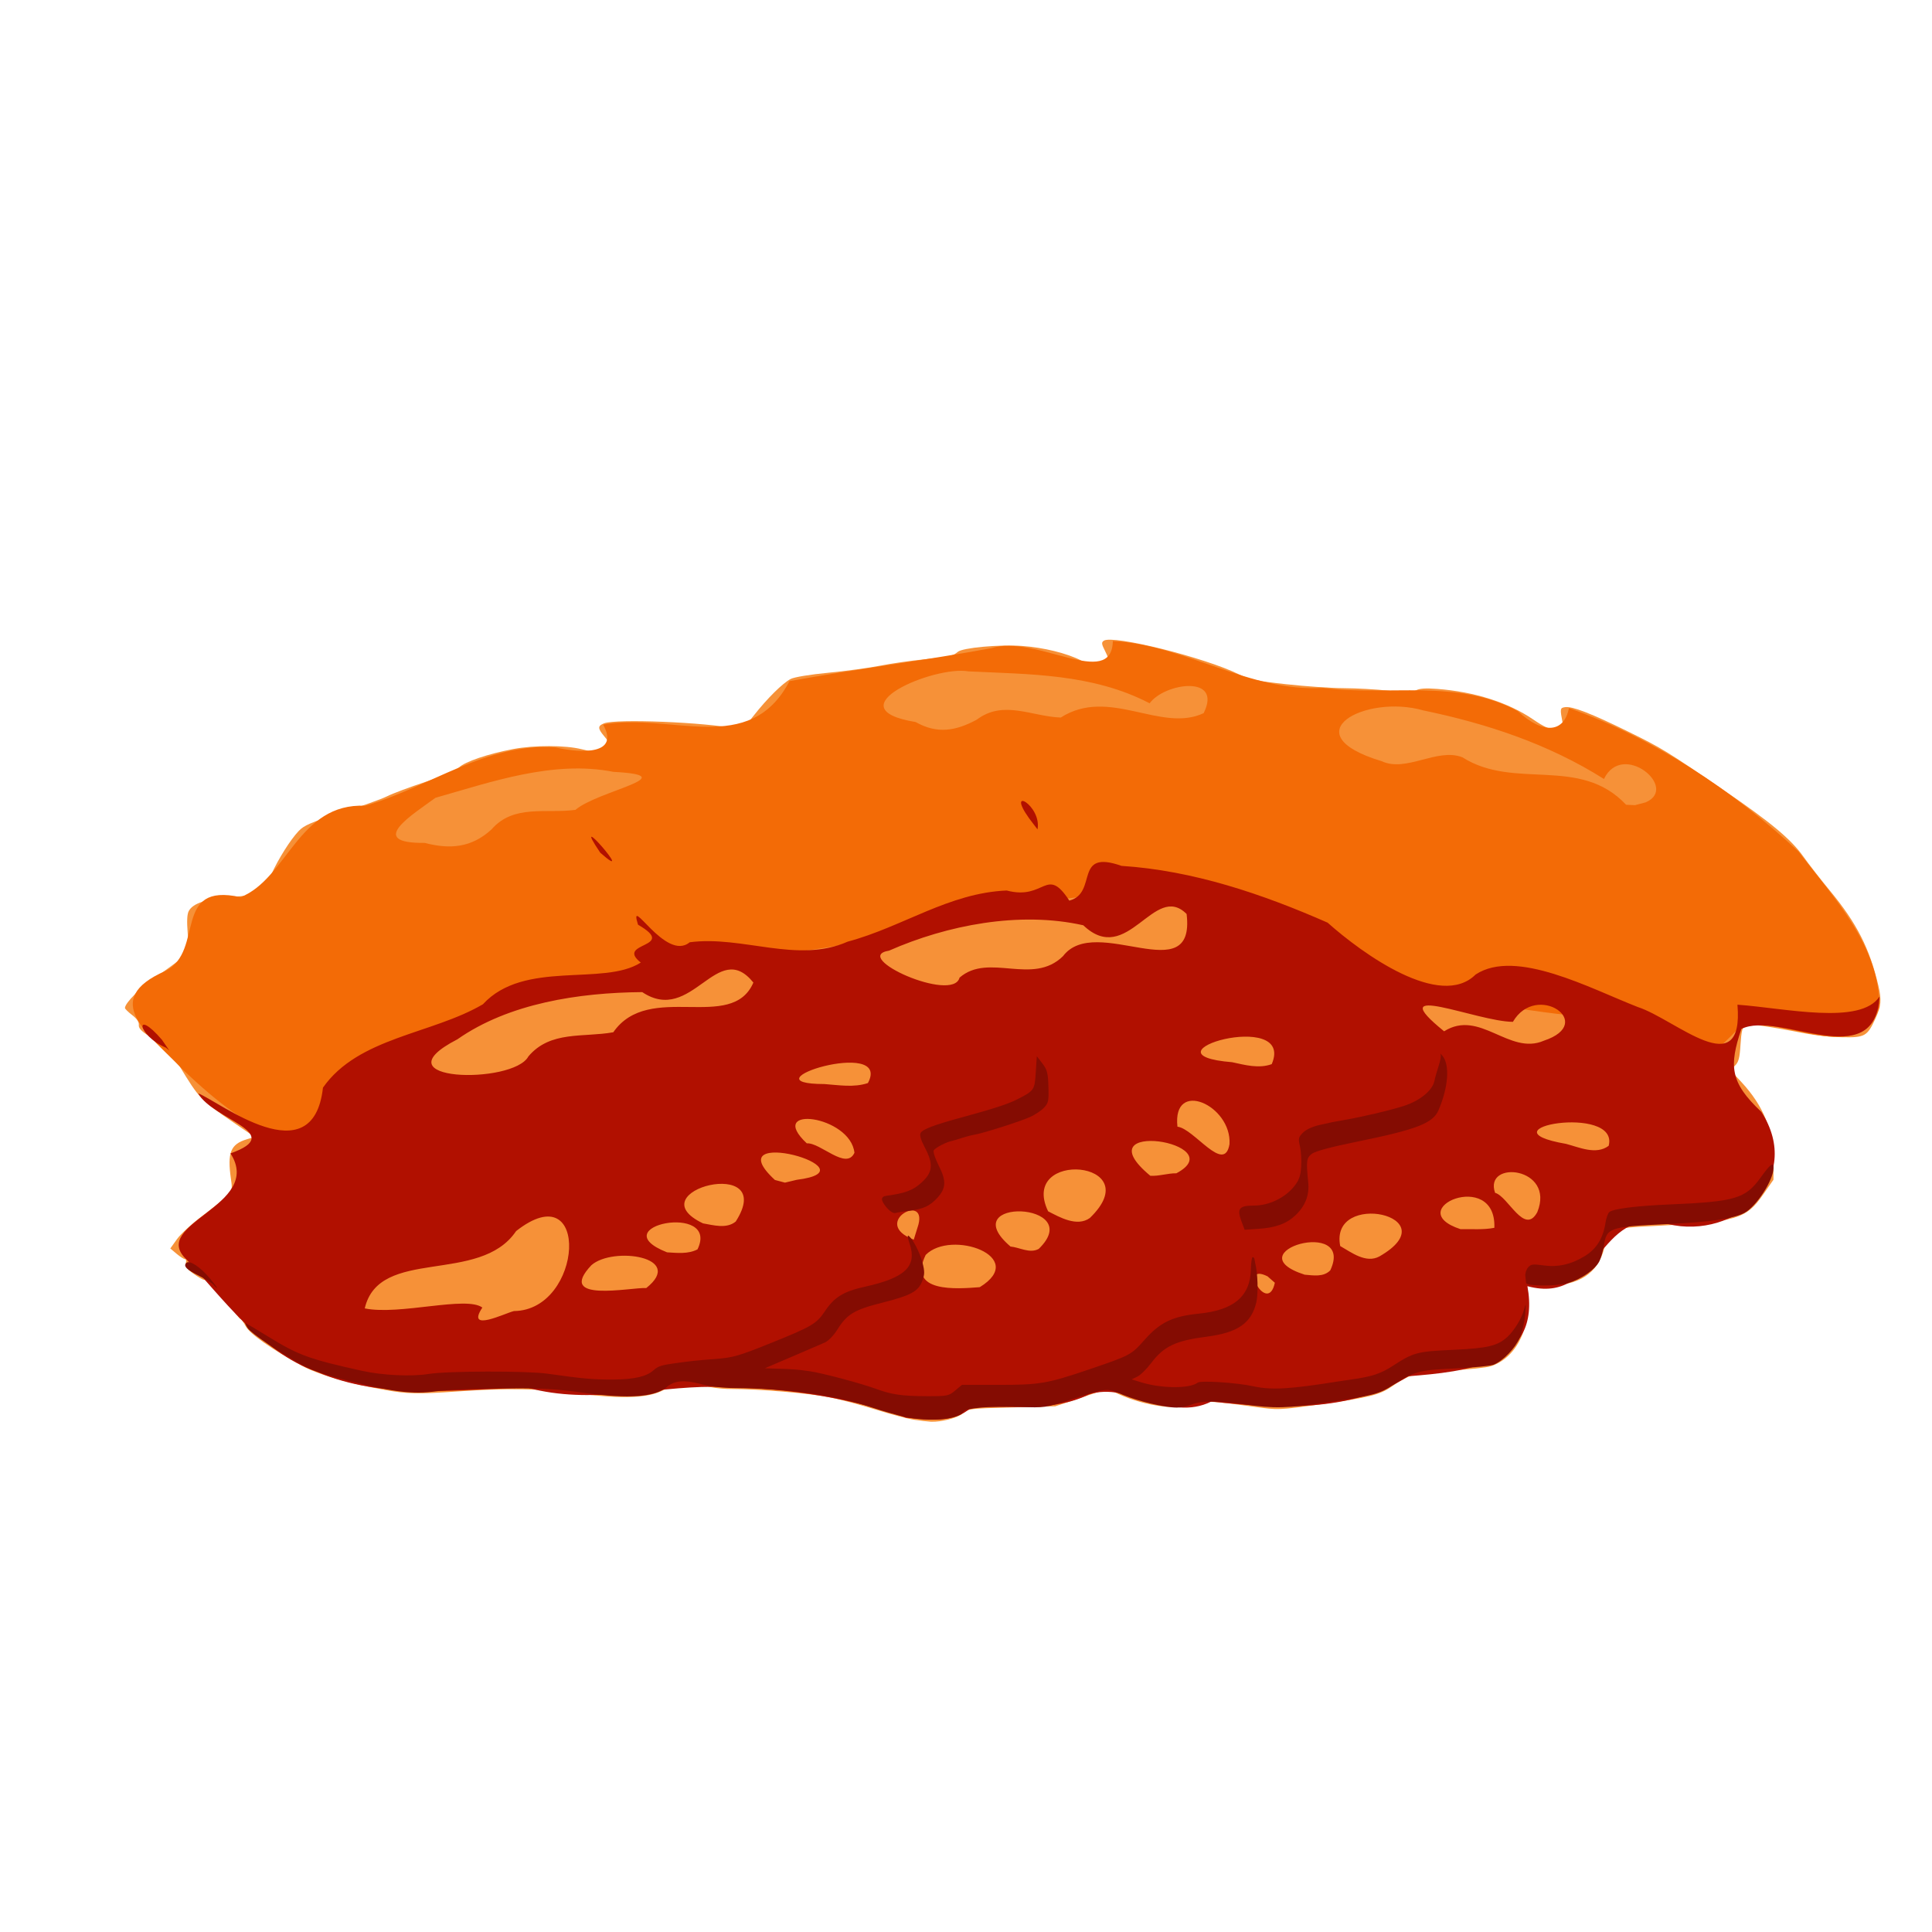 <?xml version="1.0" encoding="UTF-8" standalone="no"?>
<svg
   width="64"
   height="64"
   version="1.1"
   viewBox="0 0 16.933 16.933"
   id="svg146"
   sodipodi:docname="tomate_sechee.svg"
   inkscape:version="1.2 (dc2aedaf03, 2022-05-15)"
   xml:space="preserve"
   xmlns:inkscape="http://www.inkscape.org/namespaces/inkscape"
   xmlns:sodipodi="http://sodipodi.sourceforge.net/DTD/sodipodi-0.dtd"
   xmlns="http://www.w3.org/2000/svg"
   xmlns:svg="http://www.w3.org/2000/svg"><defs
     id="defs150" /><sodipodi:namedview
     id="namedview148"
     pagecolor="#ffffff"
     bordercolor="#666666"
     borderopacity="1.0"
     inkscape:pageshadow="2"
     inkscape:pageopacity="0.0"
     inkscape:pagecheckerboard="0"
     showgrid="false"
     inkscape:zoom="10.24"
     inkscape:cx="11.669922"
     inkscape:cy="43.359375"
     inkscape:window-width="1920"
     inkscape:window-height="1017"
     inkscape:window-x="1912"
     inkscape:window-y="-8"
     inkscape:window-maximized="1"
     inkscape:current-layer="g2139"
     inkscape:showpageshadow="0"
     inkscape:deskcolor="#d1d1d1" /><g
     transform="translate(-.631 .126)"
     id="g144"><g
       transform="translate(.089 .089)"
       id="g142"><g
         transform="translate(-.063 .947)"
         id="g140"><g
           transform="translate(-.089 -.803)"
           id="g138"><g
             transform="translate(.312 -.045)"
             id="g136"><g
               transform="translate(-.126 .063)"
               id="g134"><g
                 transform="translate(-.236 .665)"
                 id="g132"><g
                   transform="translate(-121.98 -82.268)"
                   id="g130"><g
                     transform="matrix(.133 0 0 .133 114.64 78.216)"
                     id="g128"><g
                       transform="translate(.905 5.664)"
                       id="g126"><g
                         transform="translate(-3.363 -8.745)"
                         id="g124"><g
                           id="g2243"
                           transform="matrix(1.193,0,0,1.193,-33.651,-20.118)"><g
                             id="g2622"
                             transform="translate(-3.591,-3.265)"><g
                               id="g3762"
                               transform="translate(-4.156,0.115)"><g
                                 id="g14682"
                                 transform="translate(0.923,1.154)"><g
                                   id="g14733"
                                   transform="translate(-4.244,-2.612)"><g
                                   id="g3012"
                                   transform="translate(-1.385,-4.386)"><g
                                   id="g657"
                                   transform="translate(2.655,28.281)"><g
                                   id="g701"
                                   transform="matrix(-1,0,0,1,295.509,-4.271)"><g
                                   id="g1027"
                                   transform="translate(-2.449,0.326)"><g
                                   id="g2139"
                                   transform="translate(-0.462,1.616)"><path
                                   style="fill:#f69138;stroke-width:0.114"
                                   d="m 156.908,99.882 c 0.344,-0.051 1.292,-0.302 2.106,-0.558 0.814,-0.255 1.966,-0.562 2.561,-0.681 1.127,-0.226 3.909,-0.461 5.454,-0.461 0.584,0 1.161,-0.082 1.657,-0.235 0.863,-0.267 1.273,-0.227 1.882,0.183 0.836,0.562 2.291,0.643 5.065,0.28 1.931,-0.253 3.822,-0.28 6.488,-0.093 2.208,0.155 2.79,0.142 4.041,-0.086 2.037,-0.372 3.685,-0.852 4.55,-1.325 1.706,-0.932 2.896,-1.767 3.122,-2.189 0.119,-0.223 0.253,-0.405 0.296,-0.405 0.044,0 0.315,-0.354 0.602,-0.786 0.488,-0.734 1.147,-1.376 1.411,-1.376 0.063,0 0.33,-0.156 0.593,-0.347 0.367,-0.266 0.462,-0.398 0.408,-0.569 -0.039,-0.122 -0.02,-0.223 0.042,-0.223 0.062,0 0.27,-0.133 0.463,-0.295 l 0.35,-0.295 -0.37,-0.517 c -0.203,-0.284 -0.831,-0.861 -1.394,-1.281 -0.563,-0.421 -1.171,-0.913 -1.35,-1.095 -0.308,-0.312 -0.321,-0.364 -0.235,-0.957 0.208,-1.444 0.02,-1.912 -0.879,-2.182 l -0.428,-0.128 1.161,-0.796 c 1.842,-1.263 1.896,-1.32 2.996,-3.138 0.457,-0.755 0.748,-1.039 1.694,-1.65 0.419,-0.27 0.562,-0.431 0.544,-0.608 -0.017,-0.159 0.109,-0.343 0.37,-0.542 0.217,-0.166 0.395,-0.341 0.395,-0.389 0,-0.279 -0.875,-1.155 -1.733,-1.736 -0.546,-0.369 -1.177,-0.833 -1.402,-1.03 l -0.408,-0.358 0.077,-0.989 c 0.054,-0.688 0.036,-1.067 -0.059,-1.245 -0.233,-0.435 -0.992,-0.679 -2.435,-0.784 -1.54,-0.111 -1.638,-0.168 -2.117,-1.224 -0.396,-0.874 -1.062,-1.931 -1.52,-2.412 -0.297,-0.313 -0.672,-0.474 -2.35,-1.009 -1.098,-0.35 -2.237,-0.759 -2.532,-0.908 -0.294,-0.149 -1.242,-0.505 -2.106,-0.79 -1.011,-0.334 -1.677,-0.621 -1.87,-0.806 -0.332,-0.318 -1.601,-0.747 -2.986,-1.011 -1.161,-0.221 -2.885,-0.218 -3.781,0.007 -0.632,0.158 -0.75,0.159 -1.117,0.006 -0.487,-0.203 -0.501,-0.286 -0.126,-0.731 0.359,-0.427 0.358,-0.568 -0.007,-0.707 -0.674,-0.256 -5.535,-0.06 -7.287,0.294 -0.328,0.066 -0.392,0.019 -0.962,-0.708 -0.746,-0.951 -1.609,-1.806 -2.056,-2.037 -0.194,-0.1 -1.059,-0.243 -2.068,-0.34 -0.954,-0.092 -2.247,-0.268 -2.873,-0.391 -0.626,-0.123 -1.702,-0.278 -2.39,-0.345 -1.411,-0.137 -1.629,-0.185 -1.896,-0.419 -0.258,-0.226 -2.296,-0.414 -3.536,-0.326 -1.201,0.085 -2.477,0.398 -3.277,0.803 -0.47,0.238 -0.683,0.285 -1.035,0.225 -0.244,-0.041 -0.466,-0.112 -0.493,-0.157 -0.028,-0.045 0.06,-0.3 0.195,-0.566 0.211,-0.416 0.222,-0.499 0.079,-0.595 -0.502,-0.334 -5.572,0.928 -7.452,1.854 -0.586,0.289 -0.959,0.367 -2.618,0.55 -1.064,0.118 -2.499,0.216 -3.187,0.219 -0.689,0.003 -1.803,0.065 -2.477,0.138 -0.991,0.107 -1.278,0.104 -1.504,-0.017 -0.199,-0.107 -0.538,-0.13 -1.174,-0.081 -2.066,0.159 -3.928,0.751 -5.296,1.683 -0.631,0.43 -0.919,0.557 -1.259,0.558 -0.437,7.97e-4 -0.441,-0.003 -0.372,-0.369 0.148,-0.786 0.142,-0.824 -0.14,-0.864 -0.399,-0.057 -1.44,0.347 -3.485,1.352 -1.862,0.915 -2.093,1.056 -5.312,3.258 -2.571,1.758 -3.68,2.684 -4.362,3.642 -0.314,0.441 -0.978,1.294 -1.477,1.897 -1.467,1.773 -2.187,3.185 -2.666,5.229 -0.187,0.798 -0.159,1.126 0.158,1.817 0.449,0.98 0.584,1.058 1.805,1.04 0.572,-0.009 1.476,-0.099 2.008,-0.201 2.383,-0.457 3.209,-0.565 3.397,-0.447 0.141,0.088 0.202,0.35 0.245,1.043 0.046,0.754 0.103,0.971 0.307,1.174 l 0.25,0.25 -0.608,0.657 c -1.216,1.313 -1.771,2.675 -1.769,4.337 l 10e-4,1.057 0.586,0.84 c 0.931,1.334 1.479,1.492 5.91,1.708 2.52,0.122 2.588,0.151 2.839,1.185 0.352,1.451 1.4,2.13 3.29,2.13 h 1.008 l 0.047,1.224 c 0.04,1.048 0.09,1.308 0.35,1.81 0.359,0.694 0.938,1.204 1.598,1.407 0.263,0.081 1.246,0.181 2.185,0.223 1.849,0.082 2.253,0.194 3.288,0.906 0.66,0.454 1.254,0.6 3.984,0.979 2.25,0.313 2.271,0.313 3.586,0.13 2.37,-0.33 2.762,-0.347 3.244,-0.146 0.88,0.368 2.782,0.119 4.259,-0.557 l 0.624,-0.285 1.436,0.48 1.436,0.48 2.41,0.062 c 2.295,0.059 2.423,0.074 2.681,0.317 0.269,0.253 1.199,0.498 1.783,0.471 0.164,-0.008 0.579,-0.056 0.924,-0.107 z"
                                   id="path2147" /><path
                                   style="fill:#f36b06;stroke-width:0.114"
                                   d="m 197.371,80.482 c 1.77,-1.872 4.591,-3.79 0.873,-5.401 -2.152,-1.115 -0.332,-4.913 -4.127,-4.064 -2.587,-1.031 -3.183,-5.222 -6.892,-5.051 -3.534,-1.022 -6.672,-3.484 -10.494,-3.224 -1.483,0.339 -3.566,0.397 -2.64,-1.258 -3.774,-0.687 -8.092,1.809 -10.296,-2.402 -3.695,-0.668 -7.506,-1.149 -11.152,-1.82 -2.448,-0.787 -6.648,2.334 -6.708,-0.397 -4.038,0.223 -7.522,2.829 -11.618,2.592 -3.611,0.474 -7.388,-0.535 -10.748,1.283 -1.441,1.331 -2.574,1.172 -2.827,-0.171 -4.712,1.674 -9.039,4.522 -12.677,7.924 -1.946,2.543 -4.522,5.25 -4.465,8.617 1.123,3.27 5.169,0.512 7.603,0.982 1.811,1.8 2.237,2.84 6.856,-0.322 9.009,-0.588 17.219,-3.118 23.667,-6.68 4.017,-0.679 8.417,0.231 10.782,0.676 10.225,3.101 20.565,2.745 25.095,4.439 11.751,5.567 11.225,12.448 19.765,4.278 z M 180.251,67.268 c -1.218,-1.398 -3.007,-0.855 -4.63,-1.075 -1.252,-1.067 -6.124,-1.889 -2.1,-2.099 3.326,-0.658 6.775,0.567 9.829,1.432 1.227,0.902 3.891,2.527 0.592,2.492 -1.394,0.367 -2.588,0.266 -3.691,-0.749 z m -63.753,-1.492 c -1.859,-0.8 1.287,-3.416 2.309,-1.289 3.085,-1.943 6.472,-3.059 9.968,-3.785 3.204,-0.922 7.333,1.288 2.314,2.801 -1.365,0.641 -3.071,-0.759 -4.464,-0.213 -2.891,1.836 -6.475,-0.111 -9.041,2.621 l -0.489,0.023 -0.598,-0.157 z m 36.95,-4.568 c -1.469,-1.106 -3.02,-0.174 -4.636,-0.114 -2.675,-1.709 -5.533,0.868 -7.893,-0.243 -1.072,-2.144 2.164,-1.672 2.984,-0.544 3.162,-1.648 6.66,-1.599 10.01,-1.764 1.862,-0.336 7.531,2.042 2.913,2.799 -1.182,0.671 -2.213,0.497 -3.379,-0.134 z"
                                   id="path2145"
                                   sodipodi:nodetypes="cccccccccccccccccccccccccccccccccccccccccc" /><path
                                   style="fill:#b11000;stroke-width:0.114"
                                   d="m 157.356,99.772 c 3.437,-1.228 7.066,-1.684 10.702,-1.709 3.253,-0.013 6.696,0.992 10.181,0.056 3.916,0.056 7.959,0.714 11.688,-0.897 3.06,-1.071 5.266,-4.167 7.163,-6.179 2.142,-1.989 -4.279,-2.969 -2.417,-5.874 -3.132,-1.117 0.968,-1.849 1.786,-3.317 -1.142,0.434 -6.347,4.59 -6.893,-0.315 -1.958,-2.791 -6.001,-2.945 -8.835,-4.605 -2.274,-2.476 -6.651,-0.98 -8.721,-2.304 1.457,-1.149 -2.115,-0.783 0.153,-2.092 0.561,-1.792 -1.521,2.083 -2.854,0.971 -2.925,-0.387 -5.949,1.2 -8.728,-0.035 -3.034,-0.811 -5.582,-2.691 -8.782,-2.824 -2.14,0.565 -2.178,-1.402 -3.46,0.558 -1.605,-0.425 -0.202,-2.866 -2.884,-1.919 -3.957,0.255 -7.782,1.553 -11.383,3.136 -1.94,1.728 -6.225,4.815 -8.179,2.863 -2.217,-1.454 -6.325,0.773 -8.957,1.798 -2.084,0.675 -5.876,4.293 -5.503,-0.129 -2.614,0.185 -6.805,1.154 -7.848,-0.451 0.244,4.343 5.557,0.747 7.633,1.793 0.682,2.05 0.634,2.941 -1.103,4.576 -2.379,3.682 1.413,7.09 5.153,6.2 3.954,-1.122 3.722,4.527 7.767,3.43 -0.794,4.349 3.431,4.72 6.572,4.976 3.204,2.001 7.26,1.803 10.884,1.394 2.333,1.167 4.586,-1.12 6.766,-0.387 2.034,0.985 4.299,0.593 6.48,0.703 0.999,0.914 2.385,0.677 3.618,0.584 z m 21.658,-5.894 c -3.827,-0.045 -4.248,-7.66 -0.117,-4.418 2.011,2.986 7.567,0.849 8.361,4.271 -1.932,0.395 -5.604,-0.711 -6.496,-0.046 0.935,1.41 -1.273,0.298 -1.748,0.193 z m -41.626,-1.917 c 1.621,-0.807 -0.021,2.162 -0.401,0.353 0.134,-0.118 0.268,-0.235 0.401,-0.353 z m 34.319,0.645 c -2.181,-1.727 1.85,-2.311 3.032,-1.261 1.99,2.108 -2.162,1.218 -3.032,1.261 z m -18.422,-0.048 c -2.718,-1.67 1.579,-3.211 2.988,-1.781 1.033,2.112 -1.729,1.878 -2.988,1.781 z m -19.361,-0.93 c -1.387,-2.95 5.34,-1.025 1.415,0.241 -0.467,0.039 -1.042,0.145 -1.415,-0.241 z M 131.208,90.859 c -3.904,-2.249 2.781,-3.683 2.167,-0.572 -0.618,0.351 -1.425,0.977 -2.167,0.572 z m 37.669,-0.389 c -1.26,-2.612 5.355,-1.287 1.682,0.164 -0.555,0.032 -1.166,0.106 -1.682,-0.164 z m -18.849,-0.026 c -2.691,-2.615 4.757,-2.865 1.56,-0.13 -0.505,0.046 -1.062,0.402 -1.56,0.13 z m 6.703,-1.158 c -0.731,-2.076 2.678,-0.294 0.201,0.648 z m -31.87,-0.006 c -0.123,-3.306 5.215,-1.024 1.869,0.075 -0.621,-0.014 -1.254,0.044 -1.869,-0.075 z m 41.905,-0.347 c -2.372,-3.699 5.578,-1.7 1.809,0.101 -0.573,0.098 -1.3,0.318 -1.809,-0.101 z m -19.561,-0.196 c -3.305,-3.188 3.949,-3.804 2.306,-0.37 -0.648,0.334 -1.6,0.877 -2.306,0.37 z m -24.716,-0.322 c -1.016,-2.508 2.976,-2.907 2.332,-1.068 -0.726,0.198 -1.621,2.377 -2.332,1.068 z m 40.907,-1.787 c -4.51,-0.555 4.577,-3.099 1.205,0.009 l -0.554,0.147 -0.651,-0.156 z m -20.97,-0.36 c -3.176,-1.683 5.283,-3.052 1.439,0.137 -0.485,0.029 -0.954,-0.142 -1.439,-0.137 z m 17.782,-1.133 c 0.223,-2.07 4.932,-2.671 2.631,-0.52 -0.745,-0.058 -2.177,1.512 -2.631,0.52 z m -20.717,-0.479 c -0.13,-2.143 3.171,-3.632 2.875,-0.961 -0.918,0.097 -2.594,2.648 -2.875,0.961 z m -20.945,0.094 c -0.609,-2.344 7.231,-0.952 2.356,-0.107 -0.73,0.189 -1.66,0.628 -2.356,0.107 z m 40.918,-3.466 c -1.373,-2.565 7.007,0.05 2.399,0.055 -0.795,0.057 -1.622,0.205 -2.399,-0.055 z m 18.756,-1.47 c -1.211,-1.438 -3.032,-1.037 -4.692,-1.336 -1.974,-2.849 -6.54,0.042 -7.738,-2.746 2.002,-2.477 3.39,2.368 6.14,0.528 3.495,0.029 7.364,0.616 10.21,2.608 4.55,2.347 -3.084,2.515 -3.921,0.946 z m -41.062,0.425 c -1.335,-3.115 7.535,-0.543 2.184,-0.106 -0.708,0.153 -1.473,0.366 -2.184,0.106 z m -15.031,-1.295 c -2.942,-0.972 0.411,-3.275 1.709,-1.042 1.973,-0.006 7.341,-2.343 3.8,0.523 -1.972,-1.242 -3.593,1.35 -5.509,0.52 z m 32.276,-3.482 c -1.617,-1.407 -4.031,0.468 -5.717,-1.189 -1.801,-2.381 -7.34,1.945 -6.826,-2.328 1.793,-1.797 3.258,2.961 5.706,0.624 3.535,-0.794 7.536,-0.006 10.73,1.401 2.154,0.349 -3.53,2.906 -3.893,1.492 z m 43.833,3.87 c 1.623,-0.69 1.755,-2.225 0.222,-0.436 l -0.406,0.592 z M 174.247,68.562 c 1.838,-2.718 -2.14,1.883 0,0 z m -23.691,-1.896 c 1.316,-1.839 -0.705,-0.716 -0.46,0.606 z"
                                   id="path2143" /><path
                                   style="fill:#840c02;stroke-width:0.114"
                                   d="m 157.466,99.713 c 0.401,-0.087 1.195,-0.313 1.764,-0.503 2.105,-0.7 4.589,-1.053 7.581,-1.077 0.677,-0.005 1.382,-0.089 1.886,-0.224 0.904,-0.243 1.463,-0.194 1.874,0.162 0.647,0.561 2.12,0.667 4.55,0.326 1.56,-0.219 2.322,-0.261 4.496,-0.249 1.44,0.008 3.094,0.079 3.676,0.159 1.303,0.179 2.348,0.054 4.893,-0.583 1.204,-0.301 1.975,-0.565 2.504,-0.855 1.294,-0.71 2.842,-1.757 3.035,-2.05 0.101,-0.153 0.16,-0.279 0.132,-0.279 -0.028,0 -0.605,0.341 -1.283,0.758 -1.66,1.021 -2.242,1.233 -5.16,1.88 -1.138,0.252 -2.741,0.328 -3.685,0.174 -1.032,-0.168 -5.405,-0.178 -6.559,-0.015 -1.962,0.277 -2.549,0.33 -3.643,0.324 -1.149,-0.006 -1.842,-0.167 -2.23,-0.52 -0.238,-0.216 -0.433,-0.279 -1.185,-0.383 -0.89,-0.122 -1.237,-0.159 -2.155,-0.228 -1.046,-0.078 -1.336,-0.161 -3.167,-0.899 -2.24,-0.904 -2.489,-1.052 -2.96,-1.757 -0.511,-0.766 -1.028,-1.082 -2.191,-1.339 -2.258,-0.499 -2.909,-1.133 -2.469,-2.408 0.091,-0.263 0.118,-0.449 0.06,-0.414 -0.223,0.138 -0.637,0.927 -0.78,1.487 -0.127,0.498 -0.125,0.654 0.014,1.02 0.219,0.576 0.63,0.797 2.242,1.204 1.508,0.381 1.921,0.63 2.45,1.483 0.2,0.321 0.496,0.625 0.696,0.713 0.192,0.085 1.014,0.439 1.828,0.786 l 1.48,0.632 -0.683,0.021 c -0.878,0.027 -1.129,0.047 -1.821,0.146 -0.674,0.096 -2.831,0.672 -3.654,0.975 -0.845,0.312 -1.436,0.396 -2.784,0.399 -1.147,0.002 -1.219,-0.012 -1.574,-0.311 l -0.372,-0.313 h -2.05 c -2.241,0 -2.676,-0.074 -4.933,-0.84 -2.308,-0.783 -2.377,-0.82 -3.078,-1.617 -0.87,-0.991 -1.57,-1.333 -3.027,-1.478 -1.949,-0.195 -2.845,-0.963 -2.875,-2.464 -0.007,-0.361 -0.051,-0.657 -0.098,-0.657 -0.047,-1.14e-4 -0.092,0.051 -0.1,0.114 -0.008,0.063 -0.024,0.152 -0.037,0.199 -0.147,0.563 -0.18,1.703 -0.063,2.192 0.275,1.147 1.028,1.667 2.732,1.887 1.722,0.222 2.375,0.532 3.073,1.457 0.25,0.332 0.596,0.67 0.768,0.752 l 0.313,0.15 -0.512,0.159 c -1.131,0.351 -2.693,0.363 -3.134,0.024 -0.17,-0.131 -2.141,-0.004 -3.07,0.198 -1.003,0.218 -1.979,0.165 -4.61,-0.253 -0.219,-0.035 -0.578,-0.088 -0.797,-0.119 -1.142,-0.159 -1.631,-0.319 -2.297,-0.751 -1.153,-0.747 -1.345,-0.798 -3.337,-0.889 -1.916,-0.088 -2.462,-0.218 -3,-0.715 -0.389,-0.359 -0.799,-1.038 -0.927,-1.532 -0.095,-0.368 -0.103,-0.328 -0.056,0.29 0.03,0.394 0.163,0.97 0.296,1.28 0.254,0.591 0.924,1.286 1.445,1.498 0.169,0.069 1.127,0.162 2.128,0.207 2,0.09 2.26,0.159 3.415,0.909 0.779,0.506 1.105,0.592 3.699,0.975 2.154,0.318 2.908,0.336 4.496,0.106 1.468,-0.213 2.431,-0.212 2.942,0.001 0.225,0.094 0.592,0.171 0.816,0.171 0.672,0 2.108,-0.339 2.991,-0.705 0.932,-0.387 0.793,-0.399 2.813,0.247 1.47,0.47 1.489,0.473 2.867,0.421 1.524,-0.057 2.983,0.06 3.099,0.249 0.281,0.455 1.898,0.599 3.3,0.295 z m 38.148,-7.285 c 0.081,-0.097 0.421,-0.311 0.756,-0.475 0.719,-0.352 0.925,-0.554 0.745,-0.734 -0.175,-0.175 -0.776,0.221 -1.313,0.866 -0.238,0.286 -0.411,0.519 -0.384,0.519 0.027,0 0.115,-0.079 0.195,-0.176 z m -72.505,-0.108 c 0.006,-0.063 0.024,-0.234 0.04,-0.38 0.016,-0.146 -0.052,-0.359 -0.152,-0.473 -0.155,-0.177 -0.272,-0.194 -0.807,-0.116 -0.812,0.119 -1.53,-0.035 -2.293,-0.489 -0.668,-0.398 -1.043,-0.992 -1.175,-1.862 -0.04,-0.261 -0.134,-0.526 -0.211,-0.59 -0.217,-0.18 -1.464,-0.34 -3.265,-0.417 -3.723,-0.16 -4.247,-0.315 -5.106,-1.507 -0.528,-0.733 -0.699,-0.858 -0.699,-0.511 0,0.669 0.96,2.147 1.614,2.485 0.618,0.32 1.859,0.499 4.246,0.613 3.251,0.155 3.359,0.193 3.519,1.238 0.042,0.273 0.153,0.645 0.247,0.828 0.234,0.452 0.994,0.98 1.709,1.189 0.651,0.189 2.315,0.184 2.333,-0.007 z m 15.725,-3.41 c 0.258,-0.696 0.125,-0.859 -0.701,-0.859 -0.817,0 -1.693,-0.419 -2.208,-1.055 -0.275,-0.34 -0.356,-0.564 -0.392,-1.081 -0.025,-0.359 0.005,-0.869 0.066,-1.134 0.1,-0.437 0.085,-0.507 -0.171,-0.762 -0.172,-0.172 -0.532,-0.336 -0.926,-0.423 -0.355,-0.078 -0.671,-0.148 -0.702,-0.155 -0.031,-0.008 -0.287,-0.053 -0.569,-0.102 -1.031,-0.177 -2.581,-0.54 -3.352,-0.785 -0.901,-0.287 -1.6,-0.856 -1.709,-1.393 -0.038,-0.186 -0.144,-0.562 -0.235,-0.835 -0.092,-0.273 -0.138,-0.555 -0.102,-0.626 0.035,-0.071 -0.014,-0.033 -0.11,0.085 -0.412,0.507 -0.321,1.73 0.224,3.002 0.306,0.715 1.214,1.066 4.486,1.732 1.431,0.291 2.315,0.527 2.501,0.668 0.306,0.23 0.326,0.383 0.209,1.58 -0.07,0.72 0.161,1.31 0.72,1.835 0.484,0.455 1.09,0.673 2.044,0.736 l 0.749,0.05 z m 19.602,-0.756 c 0.333,-0.396 0.332,-0.6 -0.001,-0.645 -1.046,-0.142 -1.47,-0.303 -1.941,-0.736 -0.619,-0.57 -0.657,-1.012 -0.17,-1.938 0.215,-0.408 0.294,-0.68 0.231,-0.791 -0.115,-0.206 -0.716,-0.437 -2.152,-0.829 -1.888,-0.515 -2.661,-0.765 -3.187,-1.032 -0.94,-0.477 -0.962,-0.509 -1.024,-1.492 l -0.057,-0.892 -0.307,0.401 c -0.264,0.345 -0.311,0.525 -0.335,1.278 -0.025,0.791 -0.001,0.905 0.247,1.17 0.151,0.161 0.505,0.394 0.785,0.519 0.578,0.255 2.554,0.884 3.043,0.967 0.178,0.03 0.502,0.115 0.721,0.187 0.219,0.073 0.45,0.141 0.512,0.153 0.328,0.06 0.979,0.4 1.032,0.54 0.034,0.088 -0.099,0.476 -0.295,0.861 -0.413,0.813 -0.39,1.234 0.1,1.759 0.411,0.442 0.76,0.604 1.496,0.696 0.344,0.043 0.71,0.102 0.812,0.131 0.112,0.031 0.306,-0.09 0.488,-0.307 z"
                                   id="path2141" /></g></g></g></g></g></g></g></g></g></g></g></g></g></g></g></g></g></g></g></g></g></svg>
